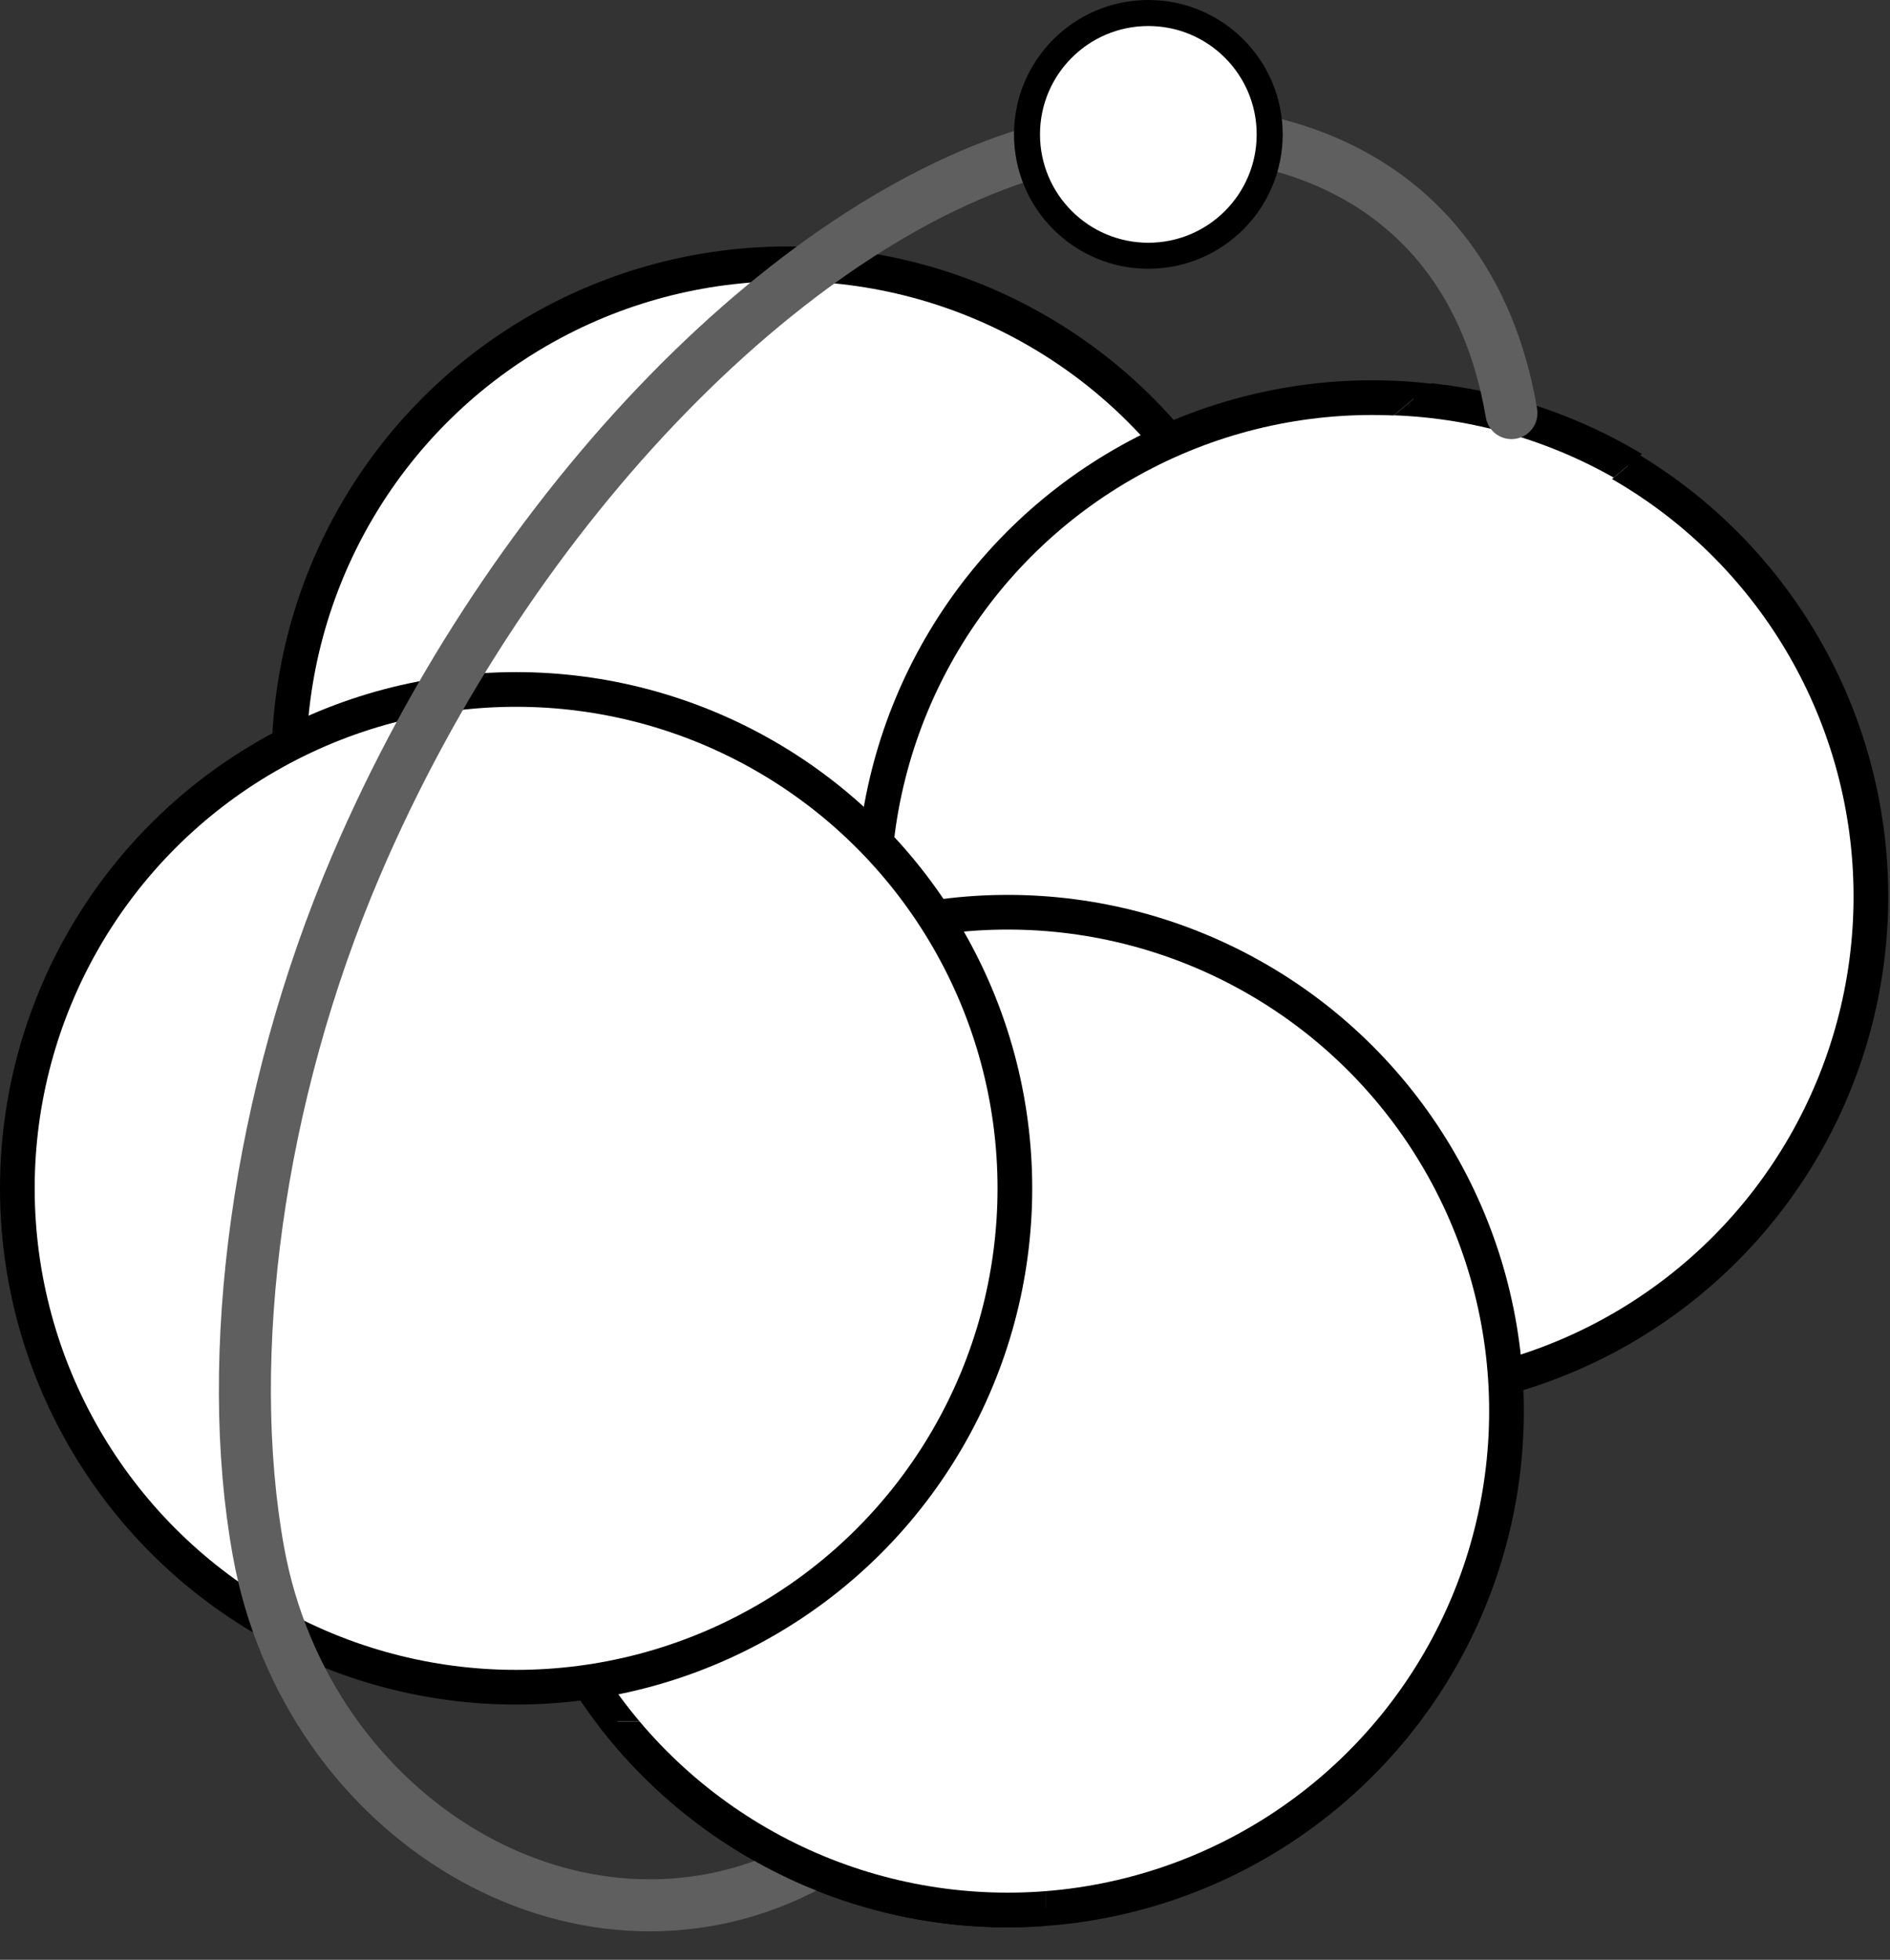 <?xml version="1.0" encoding="UTF-8" standalone="no"?><!DOCTYPE svg PUBLIC "-//W3C//DTD SVG 1.1//EN" "http://www.w3.org/Graphics/SVG/1.1/DTD/svg11.dtd"><svg width="100%" height="100%" viewBox="0 0 109 113" version="1.1" xmlns="http://www.w3.org/2000/svg" xmlns:xlink="http://www.w3.org/1999/xlink" xml:space="preserve" xmlns:serif="http://www.serif.com/" style="fill-rule:evenodd;clip-rule:evenodd;stroke-linecap:round;stroke-linejoin:round;stroke-miterlimit:1.5;"><rect x="0" y="0" width="109" height="113" fill="#333333" stroke="none"/><g><circle cx="45.429" cy="43.975" r="28.765" style="fill:#fff;stroke:#000;stroke-width:2px;"/><circle cx="79.133" cy="51.693" r="28.765" style="fill:#fff;stroke:#000;stroke-width:2px;"/><circle cx="58.117" cy="81.363" r="28.765" style="fill:#fff;stroke:#000;stroke-width:2px;"/><circle cx="29.765" cy="68.518" r="28.765" style="fill:#fff;stroke:#000;stroke-width:2px;"/><path d="M96.181,24.921l-7.019,-8.349l-9.388,7.893l7.019,8.349l9.388,-7.893Z" style="fill:#fff;fill-opacity:0;"/><clipPath id="_clip1"><path d="M96.181,24.921l-7.019,-8.349l-9.388,7.893l7.019,8.349l9.388,-7.893Z"/></clipPath><g clip-path="url(#_clip1)"><circle cx="79.373" cy="51.693" r="28.765" style="fill:#fff;stroke:#000;stroke-width:2px;"/></g><path d="M46.256,107.75c-12.924,6.537 -28.56,-2.832 -31.353,-18.303c-2.035,-11.27 -0.064,-26.205 5.624,-39.517c8.952,-20.951 25.603,-37.812 40.304,-41.496c10.507,-2.633 23.819,0.491 26.338,15.384" style="fill:none;stroke:#5f5f5f;stroke-width:3px;"/><circle cx="66.227" cy="7.748" r="6.998" style="fill:#fff;stroke:#000;stroke-width:1.5px;"/><rect x="34.561" y="99.251" width="25.74" height="13.694" style="fill:#fff;fill-opacity:0;"/><clipPath id="_clip2"><rect x="34.561" y="99.251" width="25.74" height="13.694"/></clipPath><g clip-path="url(#_clip2)"><circle cx="58.117" cy="81.363" r="28.765" style="fill:#fff;stroke:#000;stroke-width:2px;"/></g></g></svg>